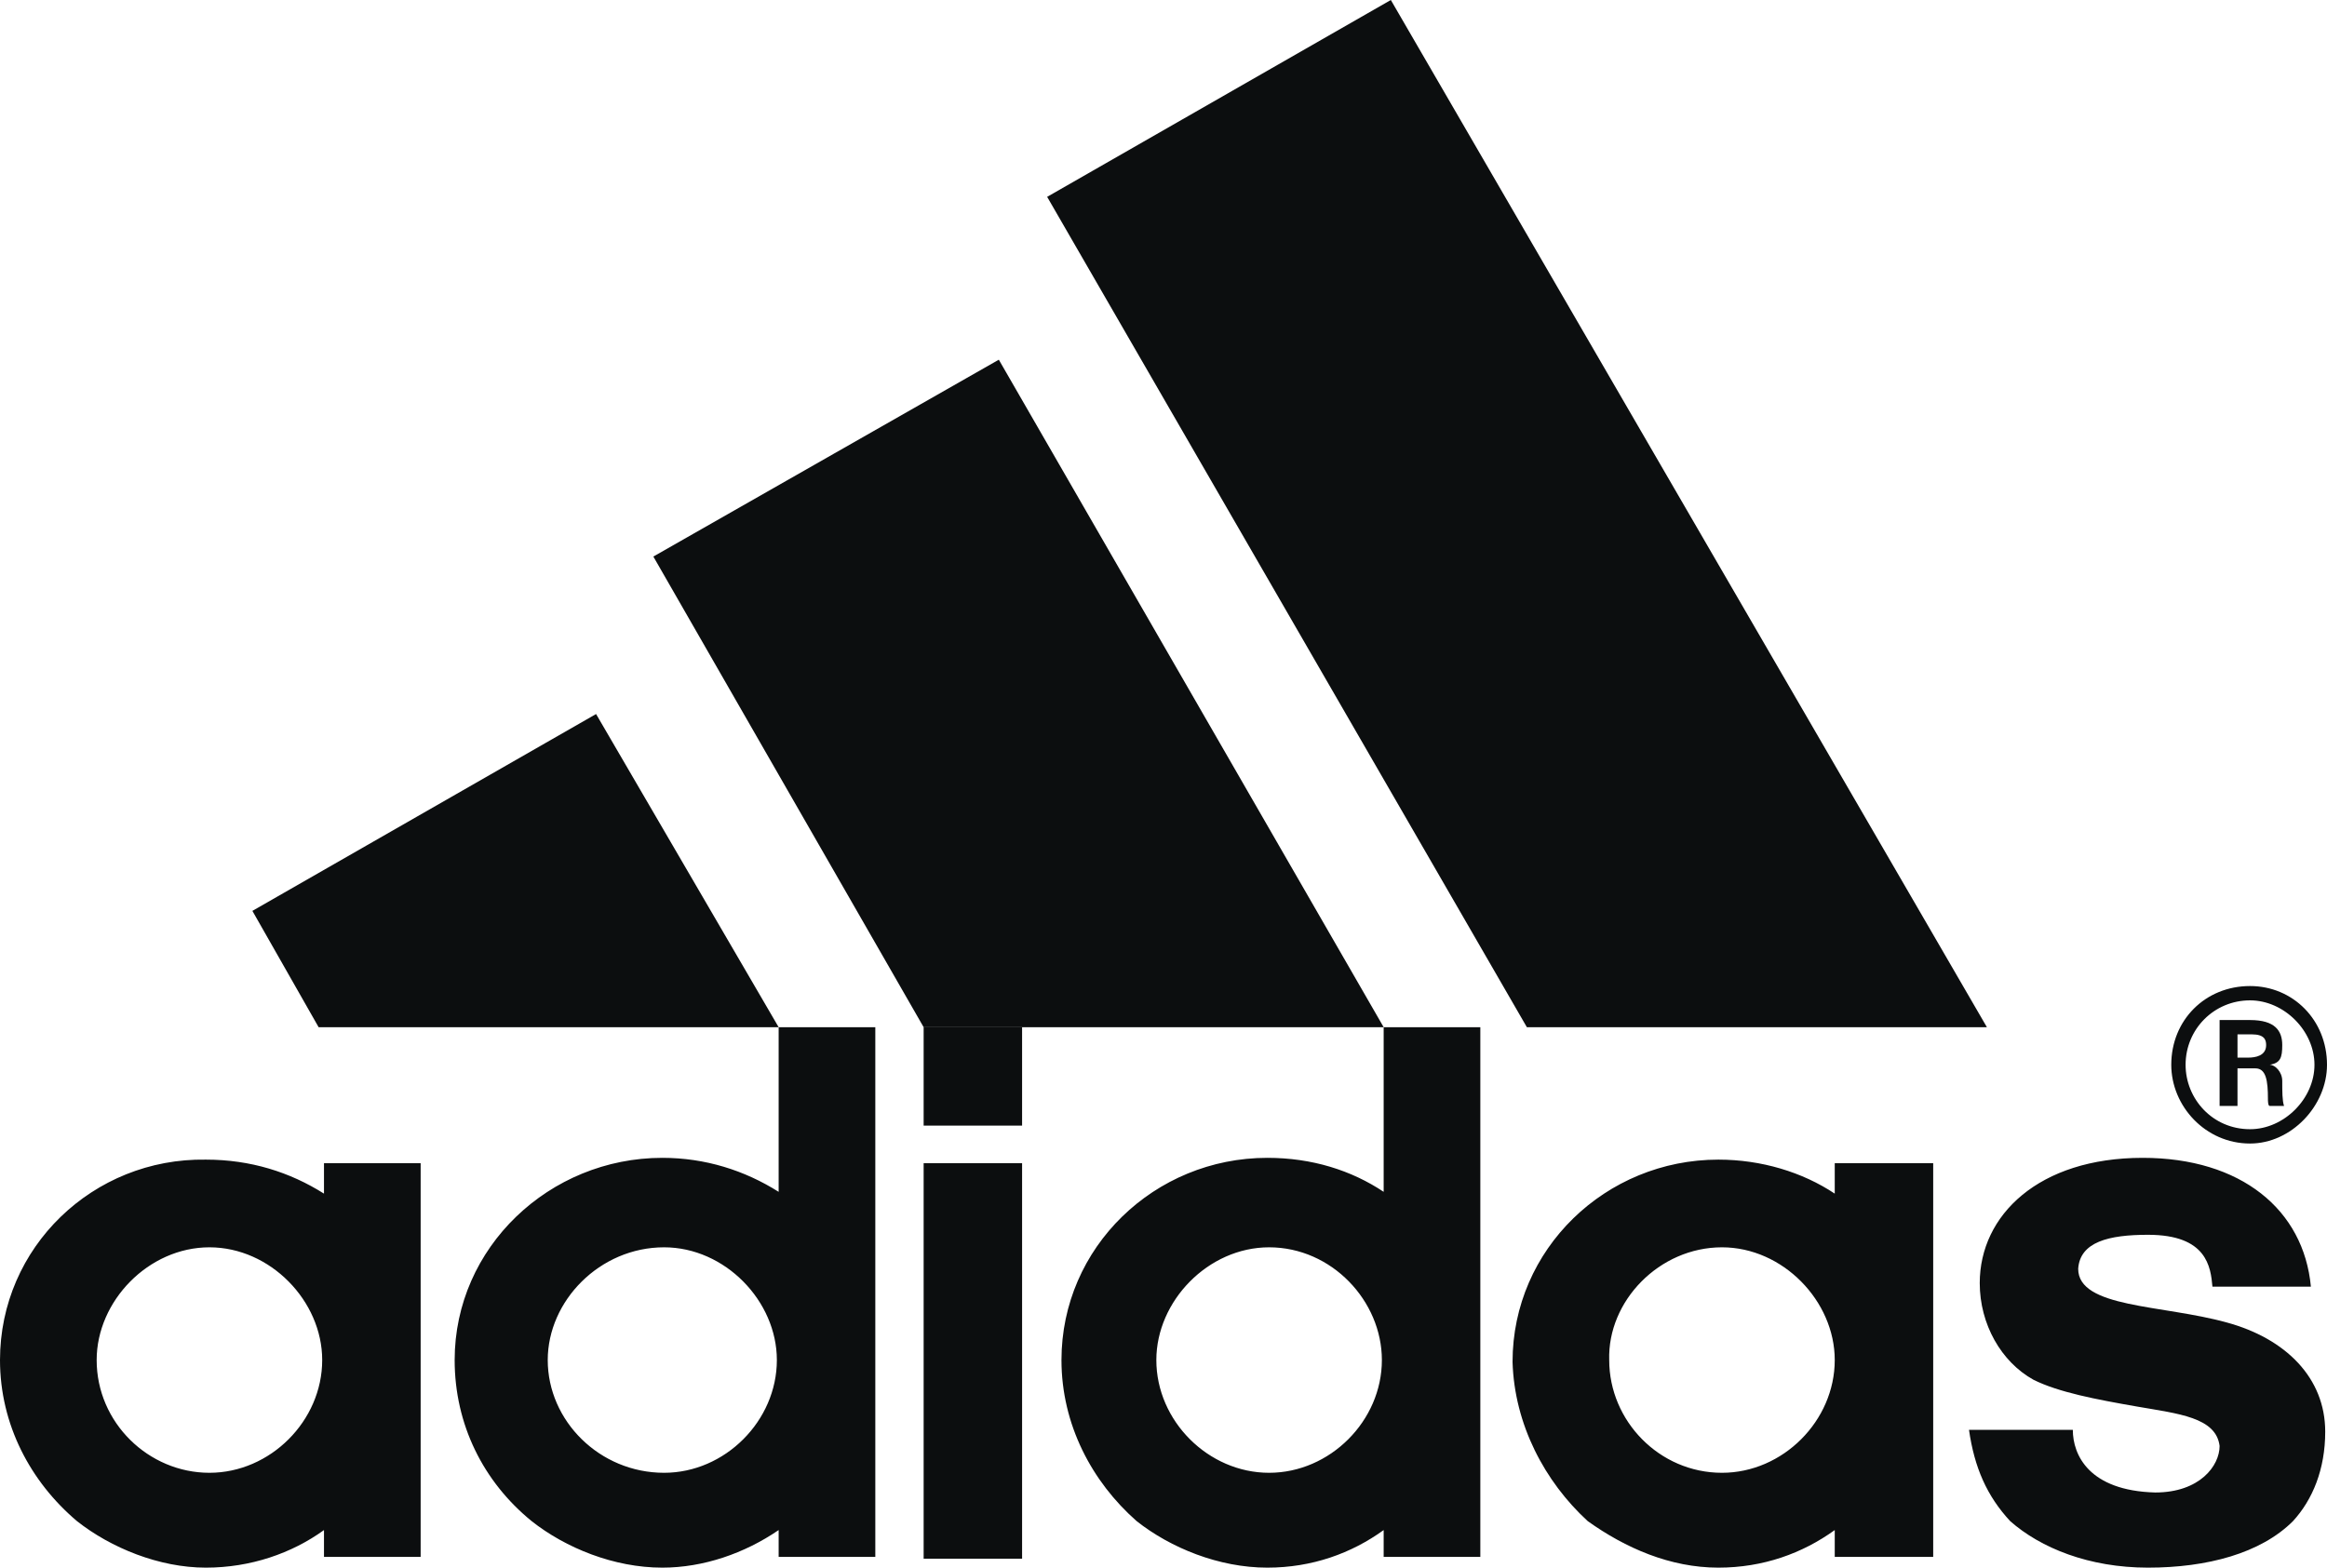 <?xml version="1.0" encoding="utf-8"?>
<!-- Generator: Adobe Illustrator 26.0.0, SVG Export Plug-In . SVG Version: 6.00 Build 0)  -->
<svg version="1.1" id="Layer_1" xmlns="http://www.w3.org/2000/svg" xmlns:xlink="http://www.w3.org/1999/xlink" x="0px" y="0px"
	 viewBox="0 0 130 87.6" style="enable-background:new 0 0 130 87.6;" xml:space="preserve">
<style type="text/css">
	.st0{fill-rule:evenodd;clip-rule:evenodd;fill:#0C0E0F;}
</style>
<g>
	<path class="st0" d="M125.7,55.9c1.9,0,3.6,1.7,3.6,3.6c0,1.9-1.7,3.6-3.6,3.6c-2.1,0-3.6-1.7-3.6-3.6
		C122.1,57.5,123.7,55.9,125.7,55.9z M125.7,55.1c-2.5,0-4.4,1.9-4.4,4.4c0,2.3,1.9,4.4,4.4,4.4c2.3,0,4.3-2.1,4.3-4.4
		C130,57,128.1,55.1,125.7,55.1z M126.8,59.5c0.6-0.1,0.7-0.4,0.7-1.1c0-0.8-0.4-1.4-1.8-1.4h-1.7v4.8h1v-2.1h1
		c0.6,0,0.7,0.7,0.7,1.7c0,0.1,0,0.4,0.1,0.4h0.8c-0.1-0.3-0.1-0.8-0.1-1.4C127.5,59.9,127.1,59.5,126.8,59.5z M125,57.8h0.8
		c0.7,0,0.8,0.3,0.8,0.6c0,0.6-0.6,0.7-1,0.7H125L125,57.8z M111,57.4L77.7,0L58.5,11l26.8,46.4H111z M17.8,57.4h25.7L33.3,39.9
		l-19.2,11L17.8,57.4z M51.6,57.4h25.7L55.8,20.1l-19.3,11L51.6,57.4z"/>
	<path class="st0" d="M11.7,69.7c3.4,0,6.3,3,6.3,6.3c0,3.4-2.9,6.3-6.3,6.3S5.4,79.5,5.4,76C5.4,72.7,8.3,69.7,11.7,69.7L11.7,69.7
		z M37.1,69.7c3.4,0,6.3,3,6.3,6.3c0,3.4-2.9,6.3-6.3,6.3c-3.6,0-6.5-2.9-6.5-6.3C30.6,72.7,33.5,69.7,37.1,69.7L37.1,69.7z
		 M70.9,69.7c3.5,0,6.3,3,6.3,6.3c0,3.4-2.9,6.3-6.3,6.3c-3.4,0-6.3-2.9-6.3-6.3C64.6,72.7,67.5,69.7,70.9,69.7z M96.2,69.7
		c3.4,0,6.3,3,6.3,6.3c0,3.4-2.9,6.3-6.3,6.3c-3.5,0-6.3-2.9-6.3-6.3C89.8,72.7,92.7,69.7,96.2,69.7z M51.6,62.9h5.5v-5.5h-5.5V62.9
		z M112.3,85c1.7,1.5,4.4,2.6,7.7,2.6c3.3,0,6.3-0.8,8.1-2.6c1.1-1.2,1.8-2.9,1.8-5c0-3-2.2-5.2-5.5-6.1c-3.6-1-8.3-0.8-8.3-3
		c0.1-1.5,1.7-1.9,3.9-1.9c3.3,0,3.5,1.8,3.6,2.9h5.5c-0.4-4.3-3.9-7.2-9.4-7.2c-5.8,0-9.1,3.2-9.1,7c0,2.3,1.2,4.4,3,5.4
		c1.4,0.7,3.5,1.1,5.8,1.5c2.3,0.4,4.4,0.6,4.6,2.2c0,1.1-1.1,2.6-3.6,2.6c-3.7-0.1-4.6-2.1-4.6-3.5h-5.8
		C110.3,82,111,83.6,112.3,85z M88.7,85c2.1,1.5,4.6,2.6,7.3,2.6c2.5,0,4.7-0.8,6.5-2.1v1.5h5.5V65h-5.5v1.7
		c-1.8-1.2-4.1-1.9-6.5-1.9c-6.3,0-11.5,5-11.5,11.3C84.6,79.6,86.3,82.8,88.7,85L88.7,85z M63.5,85c1.9,1.5,4.6,2.6,7.3,2.6
		c2.5,0,4.7-0.8,6.5-2.1v1.5h5.4V57.4h-5.4v9.2c-1.8-1.2-4-1.9-6.5-1.9c-6.3,0-11.5,5-11.5,11.3C59.3,79.6,61,82.8,63.5,85L63.5,85z
		 M51.6,87.1h5.5V65h-5.5V87.1z M29.7,85c1.9,1.5,4.6,2.6,7.3,2.6c2.3,0,4.6-0.8,6.5-2.1v1.5h5.4V57.4h-5.4v9.2
		c-1.9-1.2-4.1-1.9-6.5-1.9c-6.3,0-11.6,5-11.6,11.3C25.4,79.6,27,82.8,29.7,85L29.7,85z M23.5,85V65h-5.4v1.7
		c-1.9-1.2-4.1-1.9-6.6-1.9C5.2,64.7,0,69.7,0,76c0,3.6,1.7,6.8,4.3,9c1.9,1.5,4.6,2.6,7.2,2.6c2.5,0,4.8-0.8,6.6-2.1v1.5h5.4
		L23.5,85z"/>
</g>
</svg>
